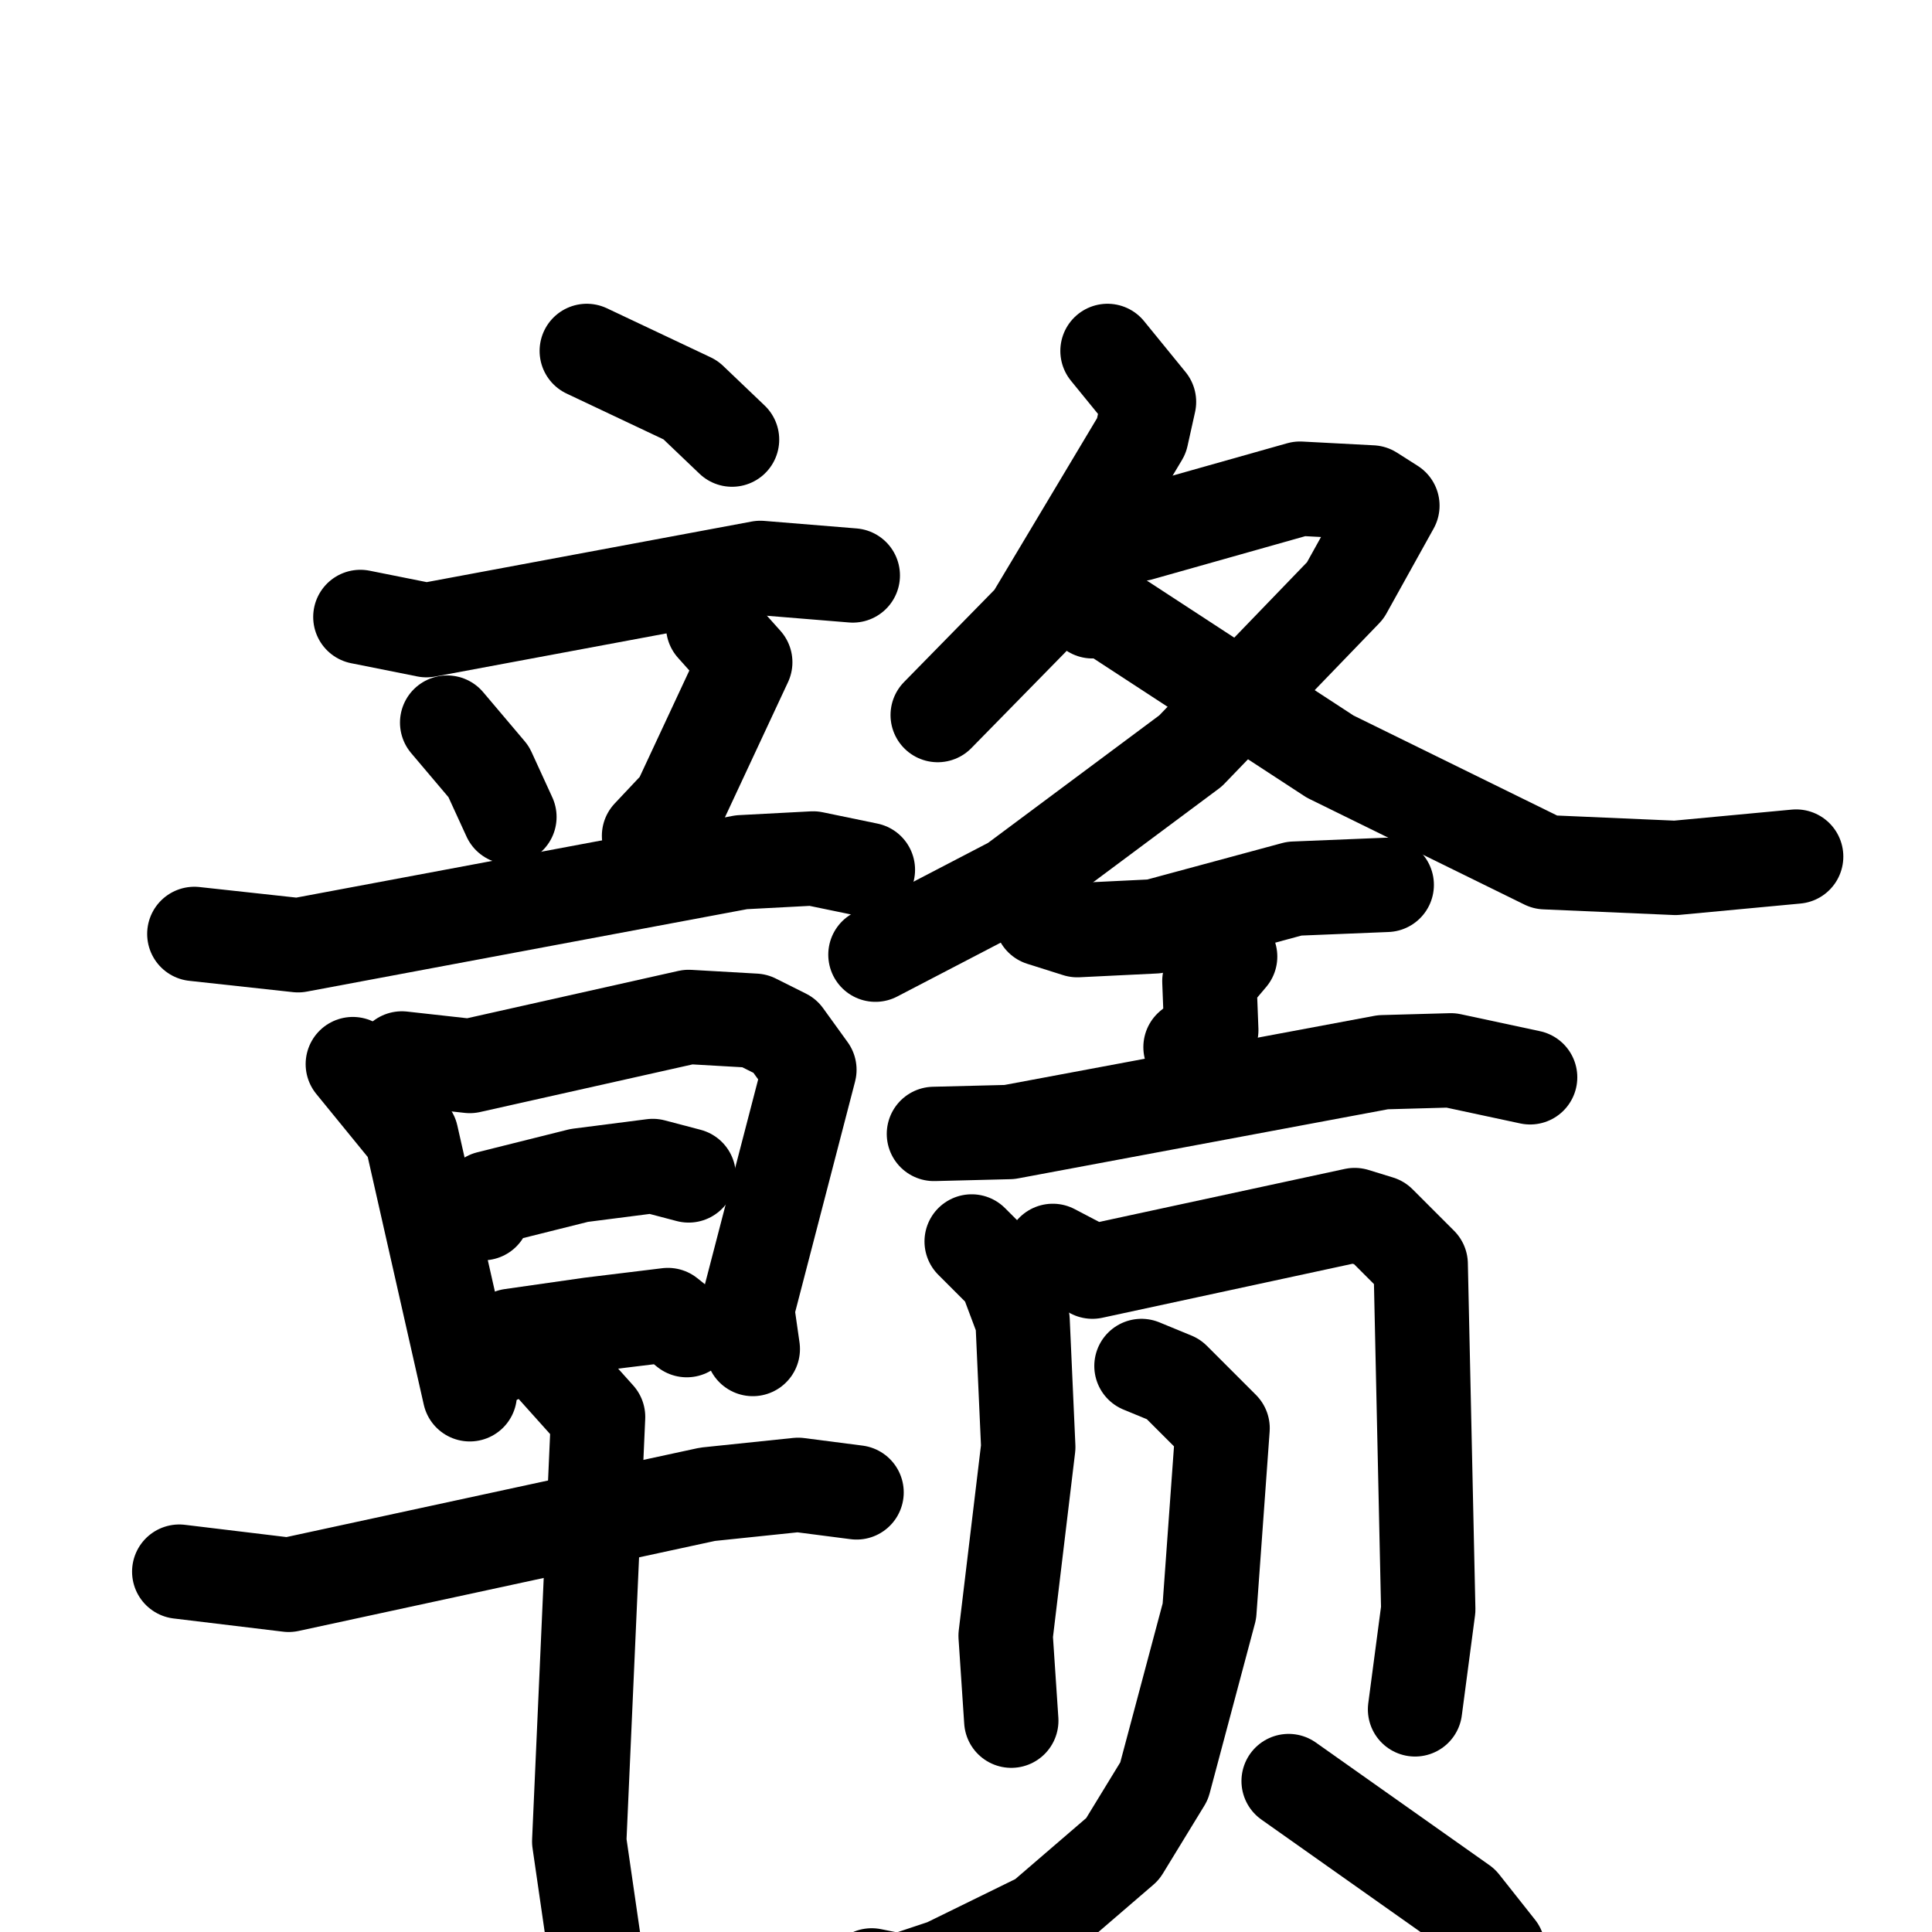 <svg xmlns="http://www.w3.org/2000/svg" viewBox="0 0 1024 1024">
  <g style="fill:none;stroke:#000000;stroke-width:50;stroke-linecap:round;stroke-linejoin:round;" transform="scale(1, 1) translate(0, 0)">
    <path d="M 311.0,186.0 L 366.0,212.0 L 388.0,233.0"/>
    <path d="M 191.0,327.0 L 226.0,334.0 L 403.0,301.0 L 452.0,305.0"/>
    <path d="M 237.0,383.0 L 259.0,409.0 L 270.0,433.0"/>
    <path d="M 378.0,332.0 L 395.0,351.0 L 360.0,426.0 L 344.0,443.0"/>
    <path d="M 103.0,495.0 L 158.0,501.0 L 393.0,457.0 L 431.0,455.0 L 460.0,461.0"/>
    <path d="M 187.0,564.0 L 218.0,602.0 L 249.0,739.0"/>
    <path d="M 213.0,561.0 L 249.0,565.0 L 365.0,539.0 L 400.0,541.0 L 416.0,549.0 L 429.0,567.0 L 396.0,694.0 L 399.0,715.0"/>
    <path d="M 256.0,643.0 L 259.0,635.0 L 307.0,623.0 L 346.0,618.0 L 365.0,623.0"/>
    <path d="M 264.0,719.0 L 271.0,708.0 L 313.0,702.0 L 354.0,697.0 L 364.0,705.0"/>
    <path d="M 95.0,833.0 L 153.0,840.0 L 375.0,792.0 L 423.0,787.0 L 454.0,791.0"/>
    <path d="M 291.0,722.0 L 317.0,751.0 L 307.0,976.0 L 317.0,1045.0"/>
    <path d="M 587.0,186.0 L 609.0,213.0 L 605.0,231.0 L 547.0,328.0 L 497.0,379.0"/>
    <path d="M 604.0,283.0 L 689.0,259.0 L 727.0,261.0 L 738.0,268.0 L 713.0,313.0 L 631.0,398.0 L 537.0,468.0 L 464.0,506.0"/>
    <path d="M 579.0,324.0 L 584.0,322.0 L 705.0,401.0 L 819.0,457.0 L 888.0,460.0 L 952.0,454.0"/>
    <path d="M 552.0,487.0 L 571.0,493.0 L 612.0,491.0 L 686.0,471.0 L 735.0,469.0"/>
    <path d="M 652.0,507.0 L 641.0,520.0 L 642.0,546.0 L 631.0,555.0"/>
    <path d="M 495.0,601.0 L 535.0,600.0 L 733.0,563.0 L 769.0,562.0 L 811.0,571.0"/>
    <path d="M 515.0,658.0 L 533.0,676.0 L 542.0,700.0 L 545.0,767.0 L 533.0,867.0 L 536.0,912.0"/>
    <path d="M 558.0,663.0 L 579.0,674.0 L 718.0,644.0 L 731.0,648.0 L 753.0,670.0 L 757.0,853.0 L 750.0,906.0"/>
    <path d="M 605.0,724.0 L 622.0,731.0 L 648.0,757.0 L 641.0,854.0 L 617.0,944.0 L 595.0,980.0 L 552.0,1017.0 L 501.0,1042.0 L 477.0,1050.0 L 462.0,1047.0"/>
    <path d="M 683.0,944.0 L 775.0,1009.0 L 794.0,1033.0 L 804.0,1058.0"/>
  </g>
</svg>
